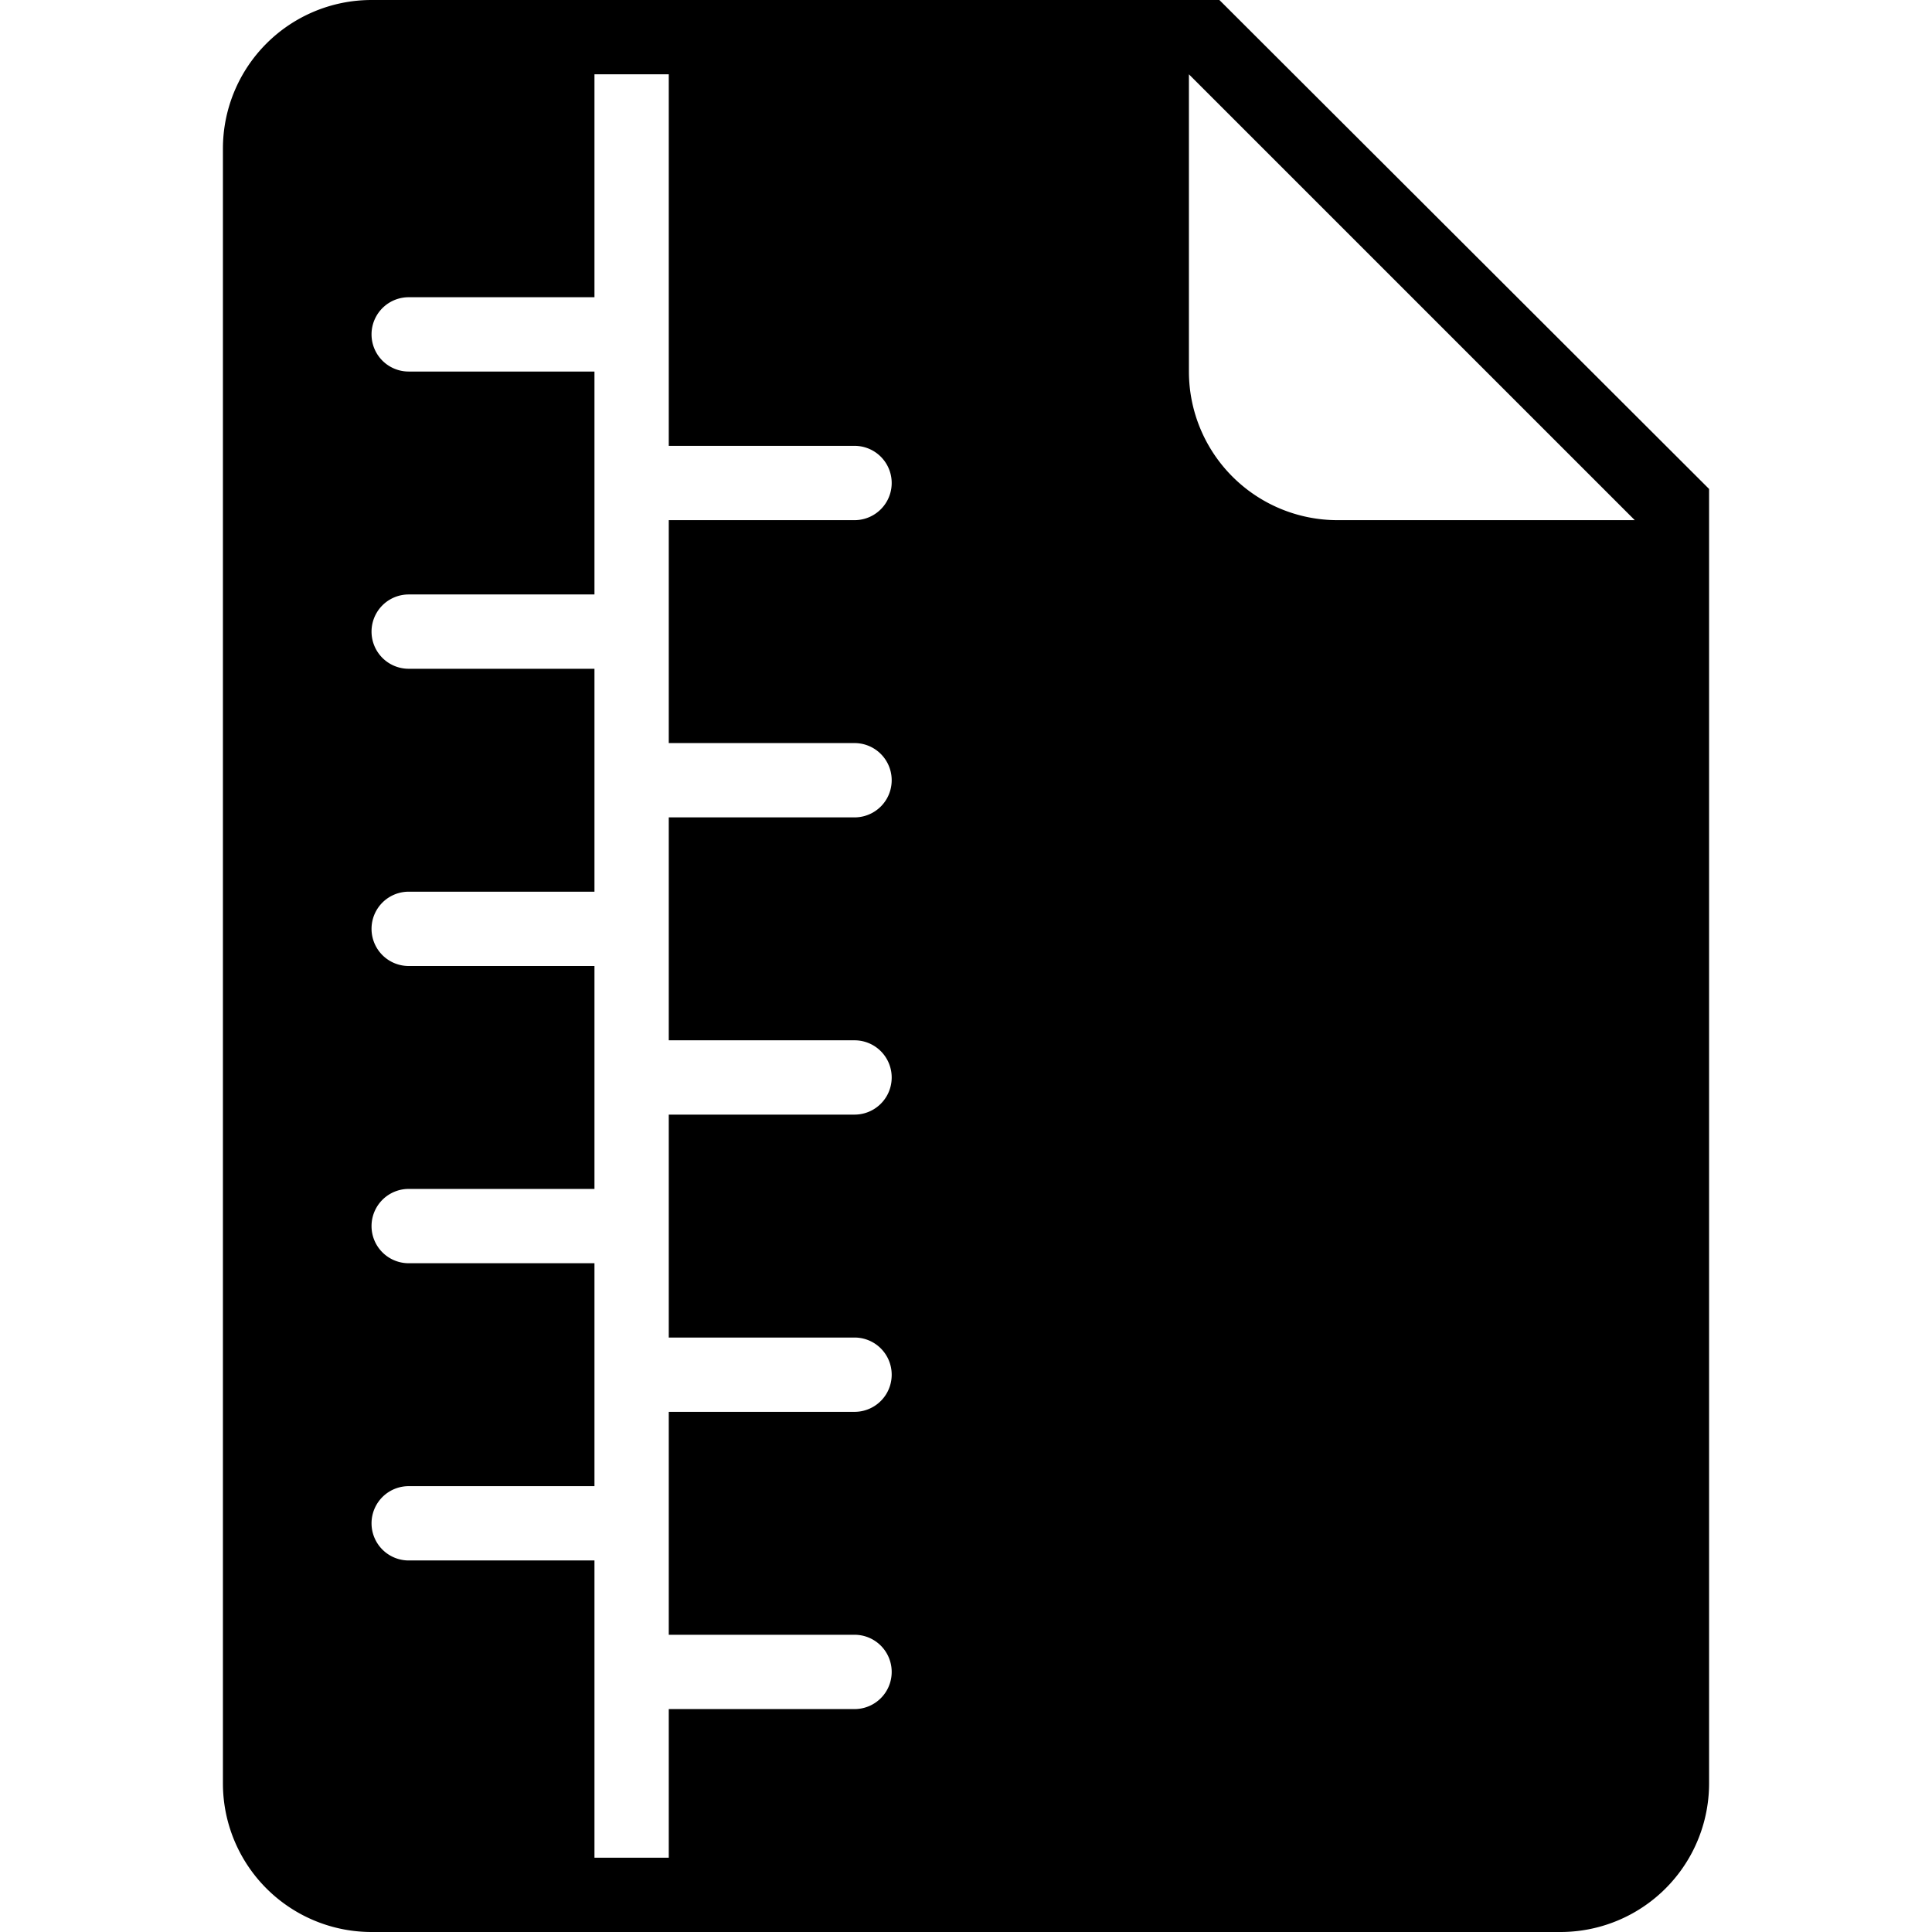 <svg xmlns="http://www.w3.org/2000/svg" width="26" height="26" focusable="false" viewBox="0 0 20 26">
  <path fill="currentColor" d="M13.41 0H2a2 2 0 0 0-2 2v22a2 2 0 0 0 2 2h16a2 2 0 0 0 2-2V6.58L13.41 0zM8.5 10a.5.5 0 0 1 0 1H6v3h2.5a.5.5 0 0 1 0 1H6v3h2.5a.5.5 0 0 1 0 1H6v3h2.5a.5.5 0 0 1 0 1H6v2H5v-4H2.5a.5.5 0 0 1 0-1H5v-3H2.5a.5.5 0 0 1 0-1H5v-3H2.5a.5.5 0 0 1 0-1H5V9H2.5a.5.5 0 0 1 0-1H5V5H2.5a.5.5 0 0 1 0-1H5V1h1v5h2.5a.5.5 0 0 1 0 1H6v3h2.5zM15 7a2 2 0 0 1-2-2V1l6 6h-4z"/>
</svg>
